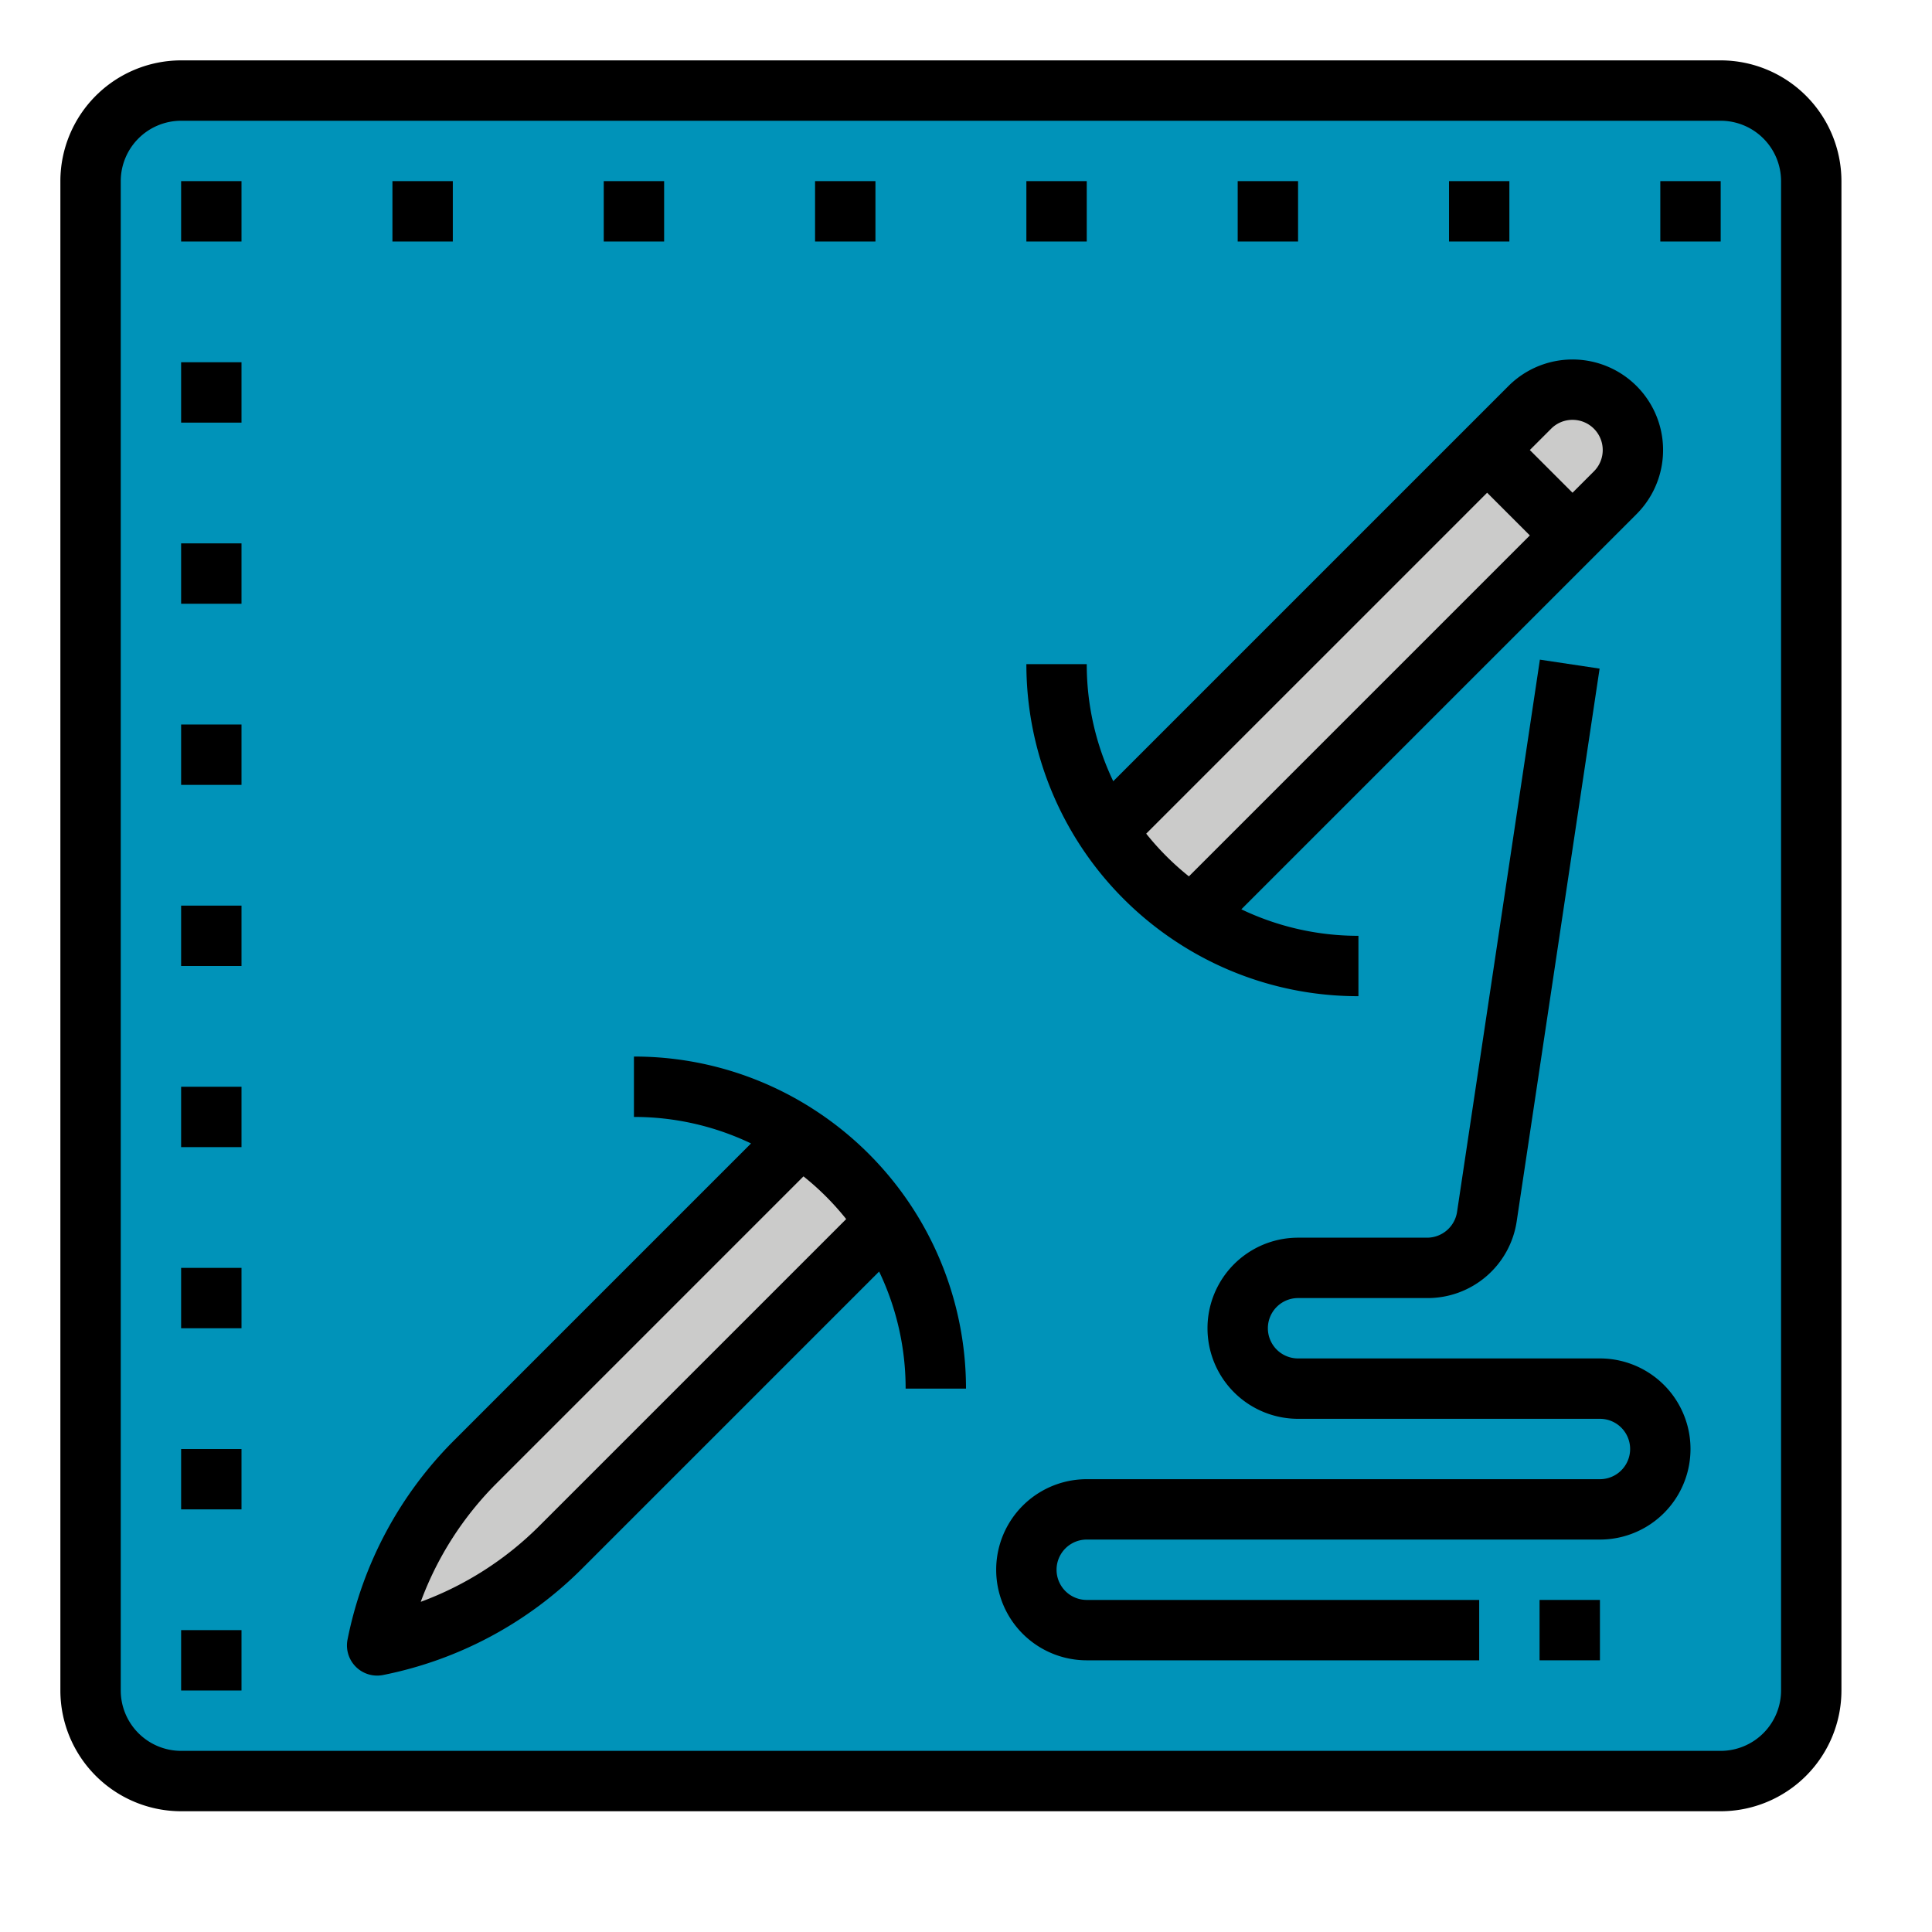 <svg id="FilledOutline" height="512" viewBox="0 0 512 512" width="512" xmlns="http://www.w3.org/2000/svg"><rect fill="#0093b9" height="448" rx="24" width="456" x="24" y="24"/><path d="m234.74 323.89-86.1 86.1a95.3 95.3 0 0 1 -48.69 26.06 95.3 95.3 0 0 1 26.06-48.69l86.1-86.1z" fill="#cbcbca"/><path d="m293.26 220.11 112.16-112.16a16 16 0 1 1 22.63 22.63l-112.16 112.16z" fill="#cbcbca"/><path d="m424 360h-80a8 8 0 0 1 0-16h34.221a23.853 23.853 0 0 0 23.734-20.44l21.956-146.373-15.822-2.374-21.956 146.374a8.051 8.051 0 0 1 -7.912 6.813h-34.221a24 24 0 0 0 0 48h80a8 8 0 0 1 0 16h-136a24 24 0 0 0 0 48h104v-16h-104a8 8 0 0 1 0-16h136a24 24 0 0 0 0-48z"/><path d="m311.47 249.408a87.55 87.55 0 0 0 48.53 14.592v-16a71.716 71.716 0 0 1 -31.031-7.024l104.731-104.73a24 24 0 1 0 -33.935-33.953l-104.741 104.739a71.7 71.7 0 0 1 -7.024-31.032h-16a88.006 88.006 0 0 0 39.47 73.408zm-7.714-28.48 90.35-90.35 11.316 11.316-90.35 90.351a71.541 71.541 0 0 1 -11.316-11.317zm112.978-109.665a8 8 0 0 1 5.659 13.66l-5.657 5.657-11.316-11.316 5.657-5.657a7.948 7.948 0 0 1 5.657-2.344z"/><path d="m216.53 294.592a87.55 87.55 0 0 0 -48.53-14.592v16a71.716 71.716 0 0 1 31.031 7.024l-78.677 78.676a102.973 102.973 0 0 0 -28.249 52.78 8 8 0 0 0 9.415 9.415 102.985 102.985 0 0 0 52.78-28.249l78.678-78.678a71.7 71.7 0 0 1 7.022 31.032h16a88.006 88.006 0 0 0 -39.47-73.408zm-73.547 109.741a86.993 86.993 0 0 1 -31.483 20.167 87.019 87.019 0 0 1 20.173-31.488l81.26-81.261a71.5 71.5 0 0 1 11.316 11.317z"/><path d="m456 16h-408a32.036 32.036 0 0 0 -32 32v400a32.036 32.036 0 0 0 32 32h408a32.036 32.036 0 0 0 32-32v-400a32.036 32.036 0 0 0 -32-32zm16 432a16.019 16.019 0 0 1 -16 16h-408a16.019 16.019 0 0 1 -16-16v-400a16.019 16.019 0 0 1 16-16h408a16.019 16.019 0 0 1 16 16z"/><path d="m408 424h16v16h-16z"/><path d="m48 48h16v16h-16z"/><path d="m104 48h16v16h-16z"/><path d="m160 48h16v16h-16z"/><path d="m216 48h16v16h-16z"/><path d="m272 48h16v16h-16z"/><path d="m328 48h16v16h-16z"/><path d="m384 48h16v16h-16z"/><path d="m440 48h16v16h-16z"/><path d="m48 96h16v16h-16z"/><path d="m48 144h16v16h-16z"/><path d="m48 192h16v16h-16z"/><path d="m48 240h16v16h-16z"/><path d="m48 288h16v16h-16z"/><path d="m48 336h16v16h-16z"/><path d="m48 384h16v16h-16z"/><path d="m48 432h16v16h-16z"/></svg>
